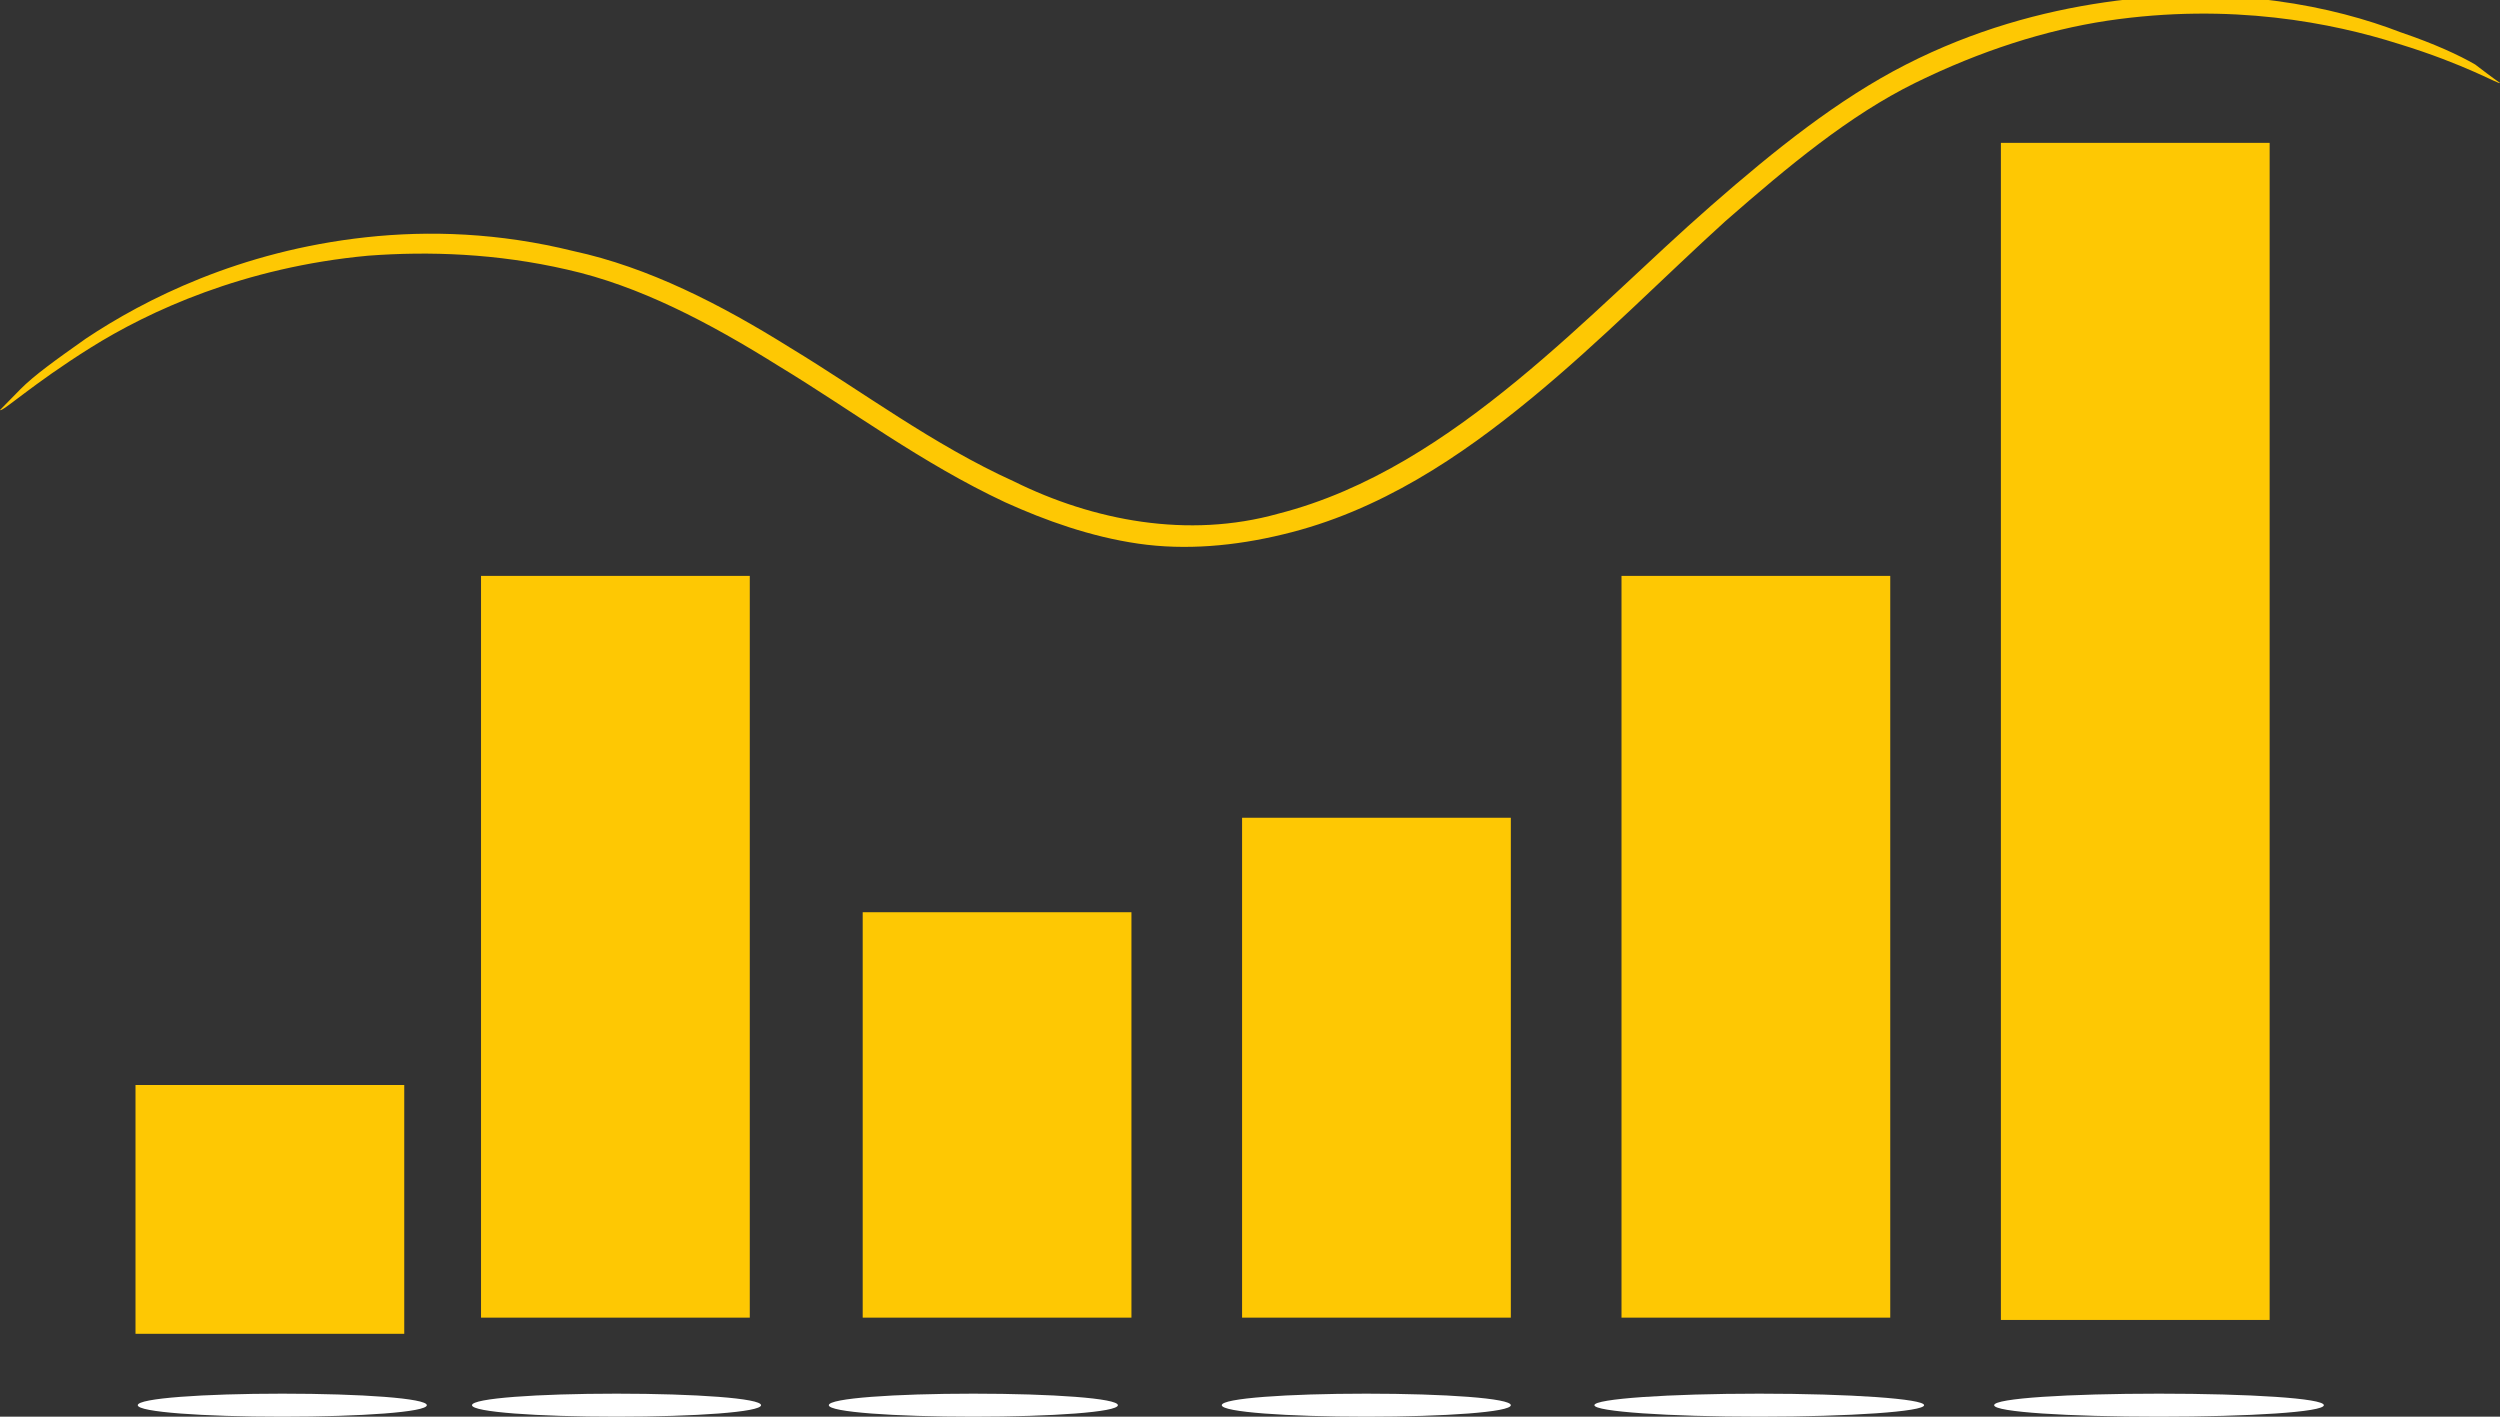<svg width="90" height="51" viewBox="0 0 90 51" fill="none" xmlns="http://www.w3.org/2000/svg">
<rect x="0" y="0" width="90" height="51" fill="#333333" stroke="none"/>
<g clip-path="url(#clip0)">
<path d="M90 2.986C90 3.069 88.781 2.322 86.341 1.576C83.984 0.83 80.325 0.083 75.854 0.747C73.659 1.079 71.301 1.825 68.943 2.986C66.585 4.147 64.39 5.971 62.114 7.962C59.919 9.952 57.642 12.274 55.122 14.347C52.602 16.42 49.675 18.41 46.179 19.24C44.471 19.654 42.683 19.82 40.976 19.571C39.268 19.323 37.642 18.742 36.179 18.079C33.171 16.669 30.65 14.761 28.049 13.186C25.529 11.61 23.008 10.284 20.407 9.703C17.886 9.123 15.447 9.04 13.252 9.205C8.78 9.62 5.366 11.196 3.252 12.523C1.138 13.849 0.081 14.845 0 14.761C0 14.761 0.244 14.513 0.732 14.015C1.22 13.518 2.033 12.937 3.089 12.191C5.203 10.781 8.618 9.04 13.171 8.542C15.447 8.293 17.968 8.376 20.65 9.04C23.333 9.62 25.935 10.947 28.455 12.523C31.057 14.098 33.577 16.005 36.504 17.332C39.35 18.742 42.764 19.405 46.016 18.493C49.268 17.664 52.114 15.757 54.634 13.684C57.154 11.61 59.35 9.371 61.626 7.381C63.902 5.391 66.179 3.566 68.618 2.322C71.057 1.079 73.496 0.415 75.772 0.083C80.325 -0.58 84.065 0.249 86.423 1.162C87.642 1.576 88.537 1.991 89.106 2.322C89.756 2.82 90 2.986 90 2.986Z" fill="#FEC803"/>
<path d="M26.992 20.732H17.317V47.435H26.992V20.732Z" fill="#FEC803"/>
<path d="M68.049 20.732H58.374V47.435H68.049V20.732Z" fill="#FEC803"/>
<path d="M81.707 5.143H72.032V47.518H81.707V5.143Z" fill="#FEC803"/>
<path d="M14.553 39.06H4.878V48.017H14.553V39.06Z" fill="#FEC803"/>
<path d="M40.732 32.84H31.057V47.435H40.732V32.84Z" fill="#FEC803"/>
<path d="M54.39 29.439H44.715V47.435H54.39V29.439Z" fill="#FEC803"/>
<path d="M27.398 50.587C27.398 50.835 25.041 51.001 22.195 51.001C19.35 51.001 16.992 50.835 16.992 50.587C16.992 50.338 19.35 50.172 22.195 50.172C25.041 50.172 27.398 50.338 27.398 50.587Z" fill="white"/>
<path d="M15.366 50.587C15.366 50.835 13.008 51.001 10.163 51.001C7.317 51.001 4.959 50.835 4.959 50.587C4.959 50.338 7.317 50.172 10.163 50.172C13.008 50.172 15.366 50.338 15.366 50.587Z" fill="white"/>
<path d="M83.659 50.587C83.659 50.835 80.976 51.001 77.724 51.001C74.472 51.001 71.789 50.835 71.789 50.587C71.789 50.338 74.472 50.172 77.724 50.172C80.976 50.172 83.659 50.338 83.659 50.587Z" fill="white"/>
<path d="M63.333 51.001C66.611 51.001 69.268 50.816 69.268 50.587C69.268 50.358 66.611 50.172 63.333 50.172C60.056 50.172 57.398 50.358 57.398 50.587C57.398 50.816 60.056 51.001 63.333 51.001Z" fill="white"/>
<path d="M54.39 50.587C54.39 50.835 52.033 51.001 49.187 51.001C46.342 51.001 43.984 50.835 43.984 50.587C43.984 50.338 46.342 50.172 49.187 50.172C52.033 50.172 54.39 50.338 54.39 50.587Z" fill="white"/>
<path d="M40.244 50.587C40.244 50.835 37.886 51.001 35.041 51.001C32.195 51.001 29.837 50.835 29.837 50.587C29.837 50.338 32.195 50.172 35.041 50.172C37.886 50.172 40.244 50.338 40.244 50.587Z" fill="white"/>
</g>
<defs>
<clipPath id="clip0">
<rect width="90" height="51" fill="white"/>
</clipPath>
</defs>
</svg>
